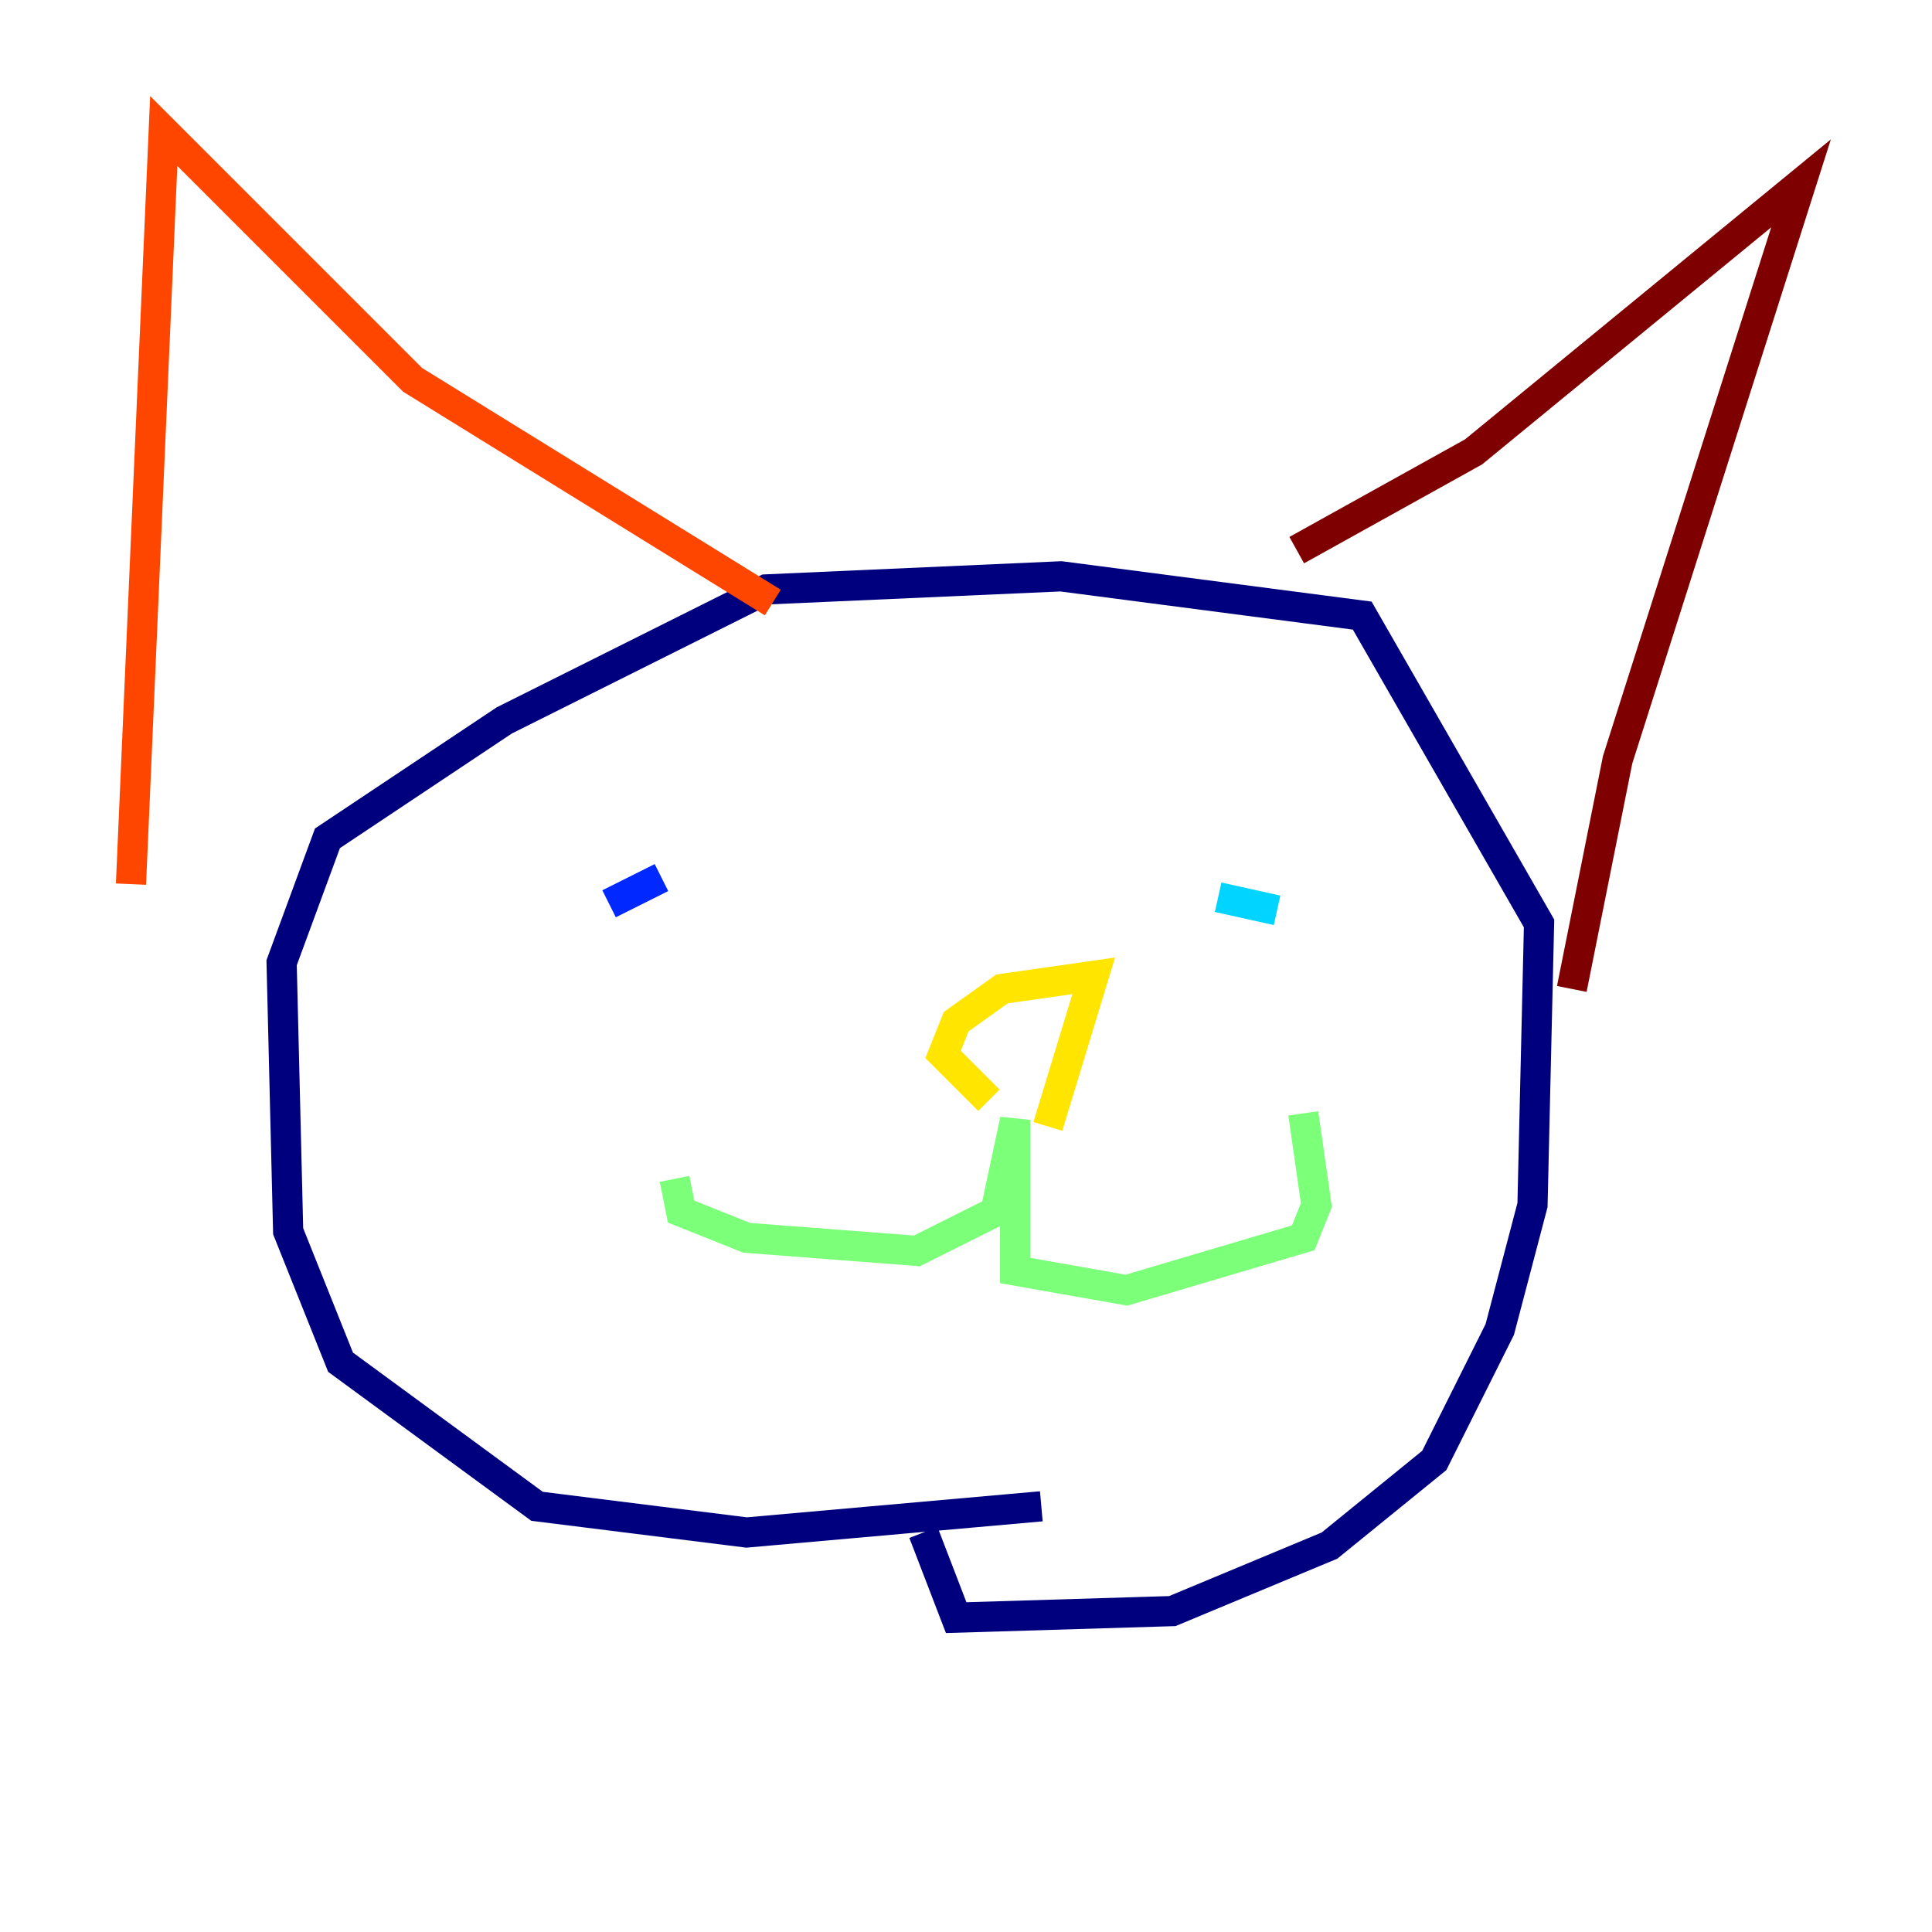 <?xml version="1.0" encoding="utf-8" ?>
<svg baseProfile="tiny" height="128" version="1.2" viewBox="0,0,128,128" width="128" xmlns="http://www.w3.org/2000/svg" xmlns:ev="http://www.w3.org/2001/xml-events" xmlns:xlink="http://www.w3.org/1999/xlink"><defs /><polyline fill="none" points="68.99,99.797 49.464,101.532 35.58,99.797 22.563,90.251 19.091,81.573 18.658,63.783 21.695,55.539 33.41,47.729 50.766,39.051 70.291,38.183 90.251,40.786 101.966,61.18 101.532,79.837 99.363,88.081 95.024,96.759 88.081,102.4 77.668,106.739 63.349,107.173 61.18,101.532" stroke="#00007f" stroke-width="2" /><polyline fill="none" points="40.352,59.878 43.824,58.142" stroke="#0028ff" stroke-width="2" /><polyline fill="none" points="84.61,60.312 80.705,59.444" stroke="#00d4ff" stroke-width="2" /><polyline fill="none" points="44.691,78.102 45.125,80.271 49.464,82.007 60.746,82.875 65.953,80.271 67.254,74.197 67.254,84.176 74.63,85.478 86.346,82.007 87.214,79.837 86.346,73.763" stroke="#7cff79" stroke-width="2" /><polyline fill="none" points="65.519,72.895 62.481,69.858 63.349,67.688 66.386,65.519 72.461,64.651 69.424,74.63" stroke="#ffe500" stroke-width="2" /><polyline fill="none" points="8.678,58.576 10.848,8.678 27.336,25.166 51.2,39.919" stroke="#ff4600" stroke-width="2" /><polyline fill="none" points="85.912,36.447 97.627,29.939 119.322,12.149 107.173,50.332 104.136,65.519" stroke="#7f0000" stroke-width="2" /></svg>